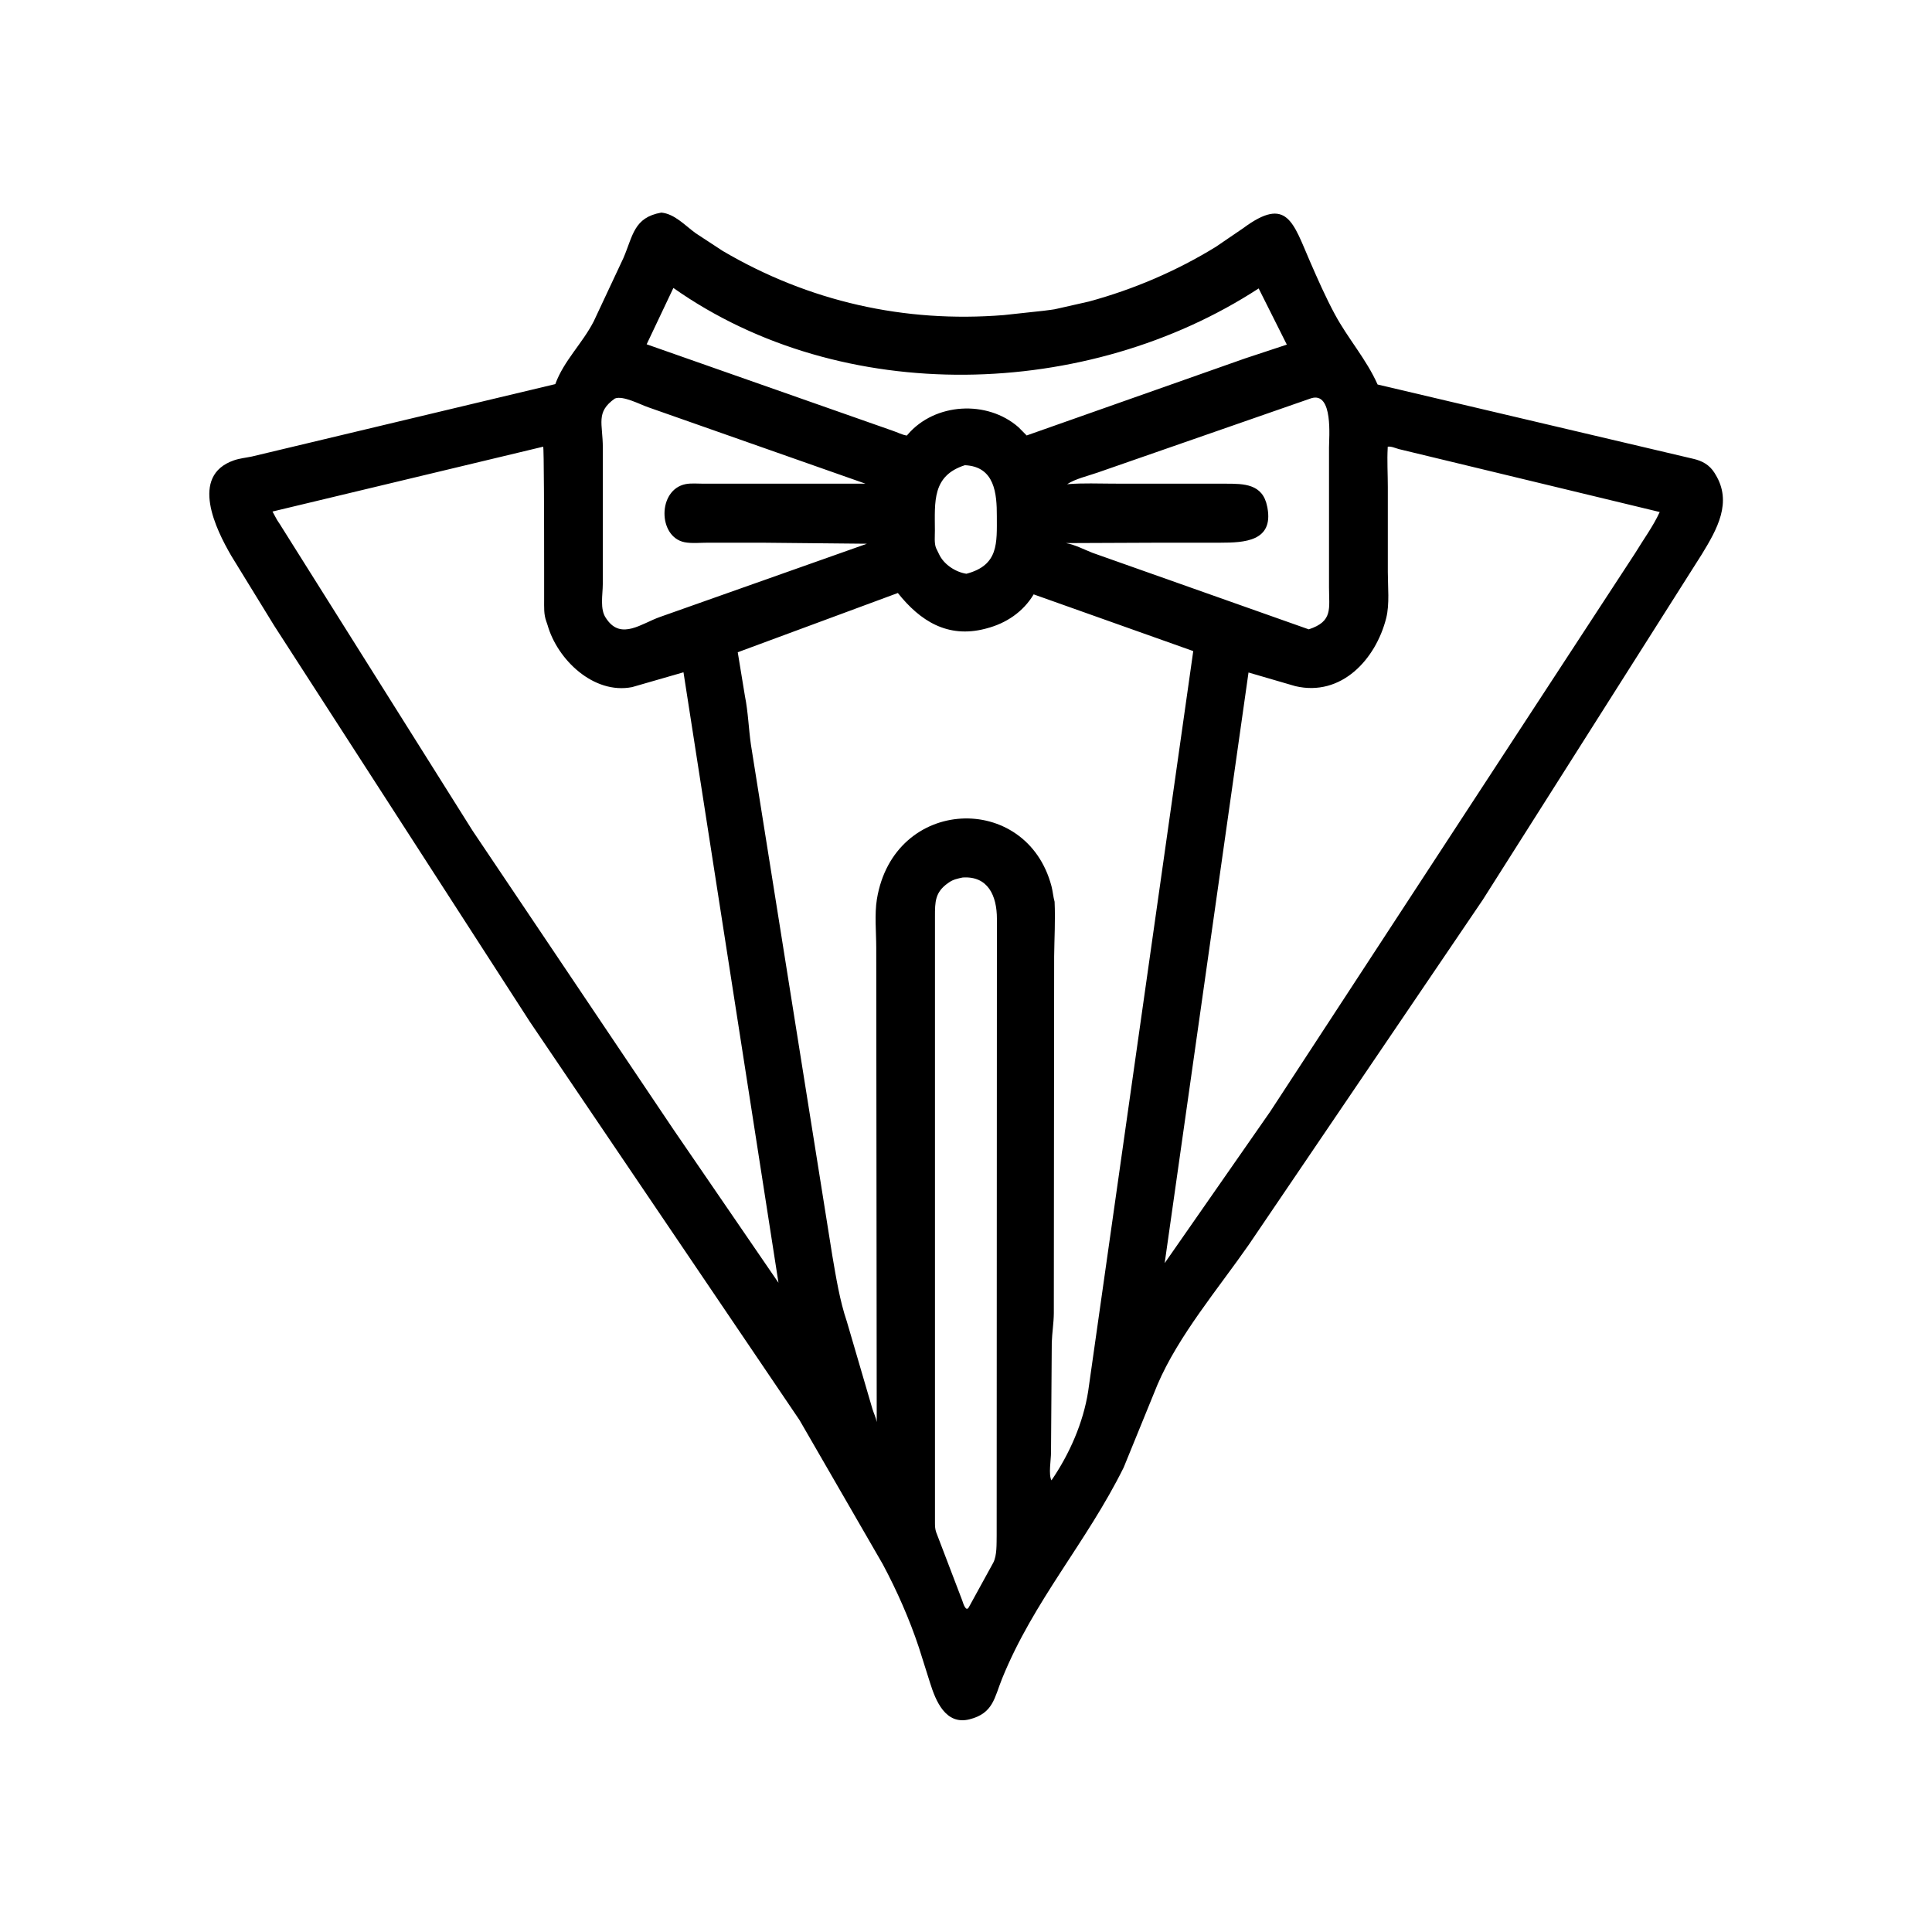 <svg width="48" height="48" viewBox="0 0 48 48" fill="none" xmlns="http://www.w3.org/2000/svg">
<path d="M27.917 36.46C26.994 38.323 25.684 39.764 24.897 41.704C24.705 42.176 24.68 42.567 24.087 42.716C23.492 42.866 23.247 42.254 23.109 41.816L22.83 40.933C22.596 40.227 22.282 39.517 21.932 38.862L19.864 35.282L13.166 25.388L6.813 15.546L5.748 13.812C5.365 13.154 4.704 11.82 5.812 11.437C5.956 11.387 6.11 11.373 6.258 11.342L13.796 9.543C14.011 8.957 14.468 8.536 14.751 7.984L15.489 6.41C15.727 5.856 15.745 5.403 16.43 5.282C16.761 5.312 17.024 5.606 17.281 5.792L17.955 6.234C20.099 7.494 22.477 8.027 24.941 7.828L25.928 7.721C26.047 7.702 26.17 7.697 26.287 7.665L27.056 7.491C28.162 7.19 29.228 6.734 30.205 6.134L30.89 5.667C31.979 4.86 32.126 5.53 32.547 6.497C32.738 6.935 32.934 7.382 33.161 7.803C33.488 8.413 33.944 8.919 34.226 9.553L42.069 11.399C42.293 11.45 42.473 11.551 42.597 11.749L42.617 11.783C43.047 12.477 42.659 13.152 42.282 13.77L36.838 22.357L31.025 30.926C30.273 32.007 29.277 33.185 28.758 34.399L27.917 36.46ZM16.73 7.154L16.066 8.554L22.177 10.701C22.291 10.738 22.413 10.805 22.531 10.821L22.551 10.797C23.227 10.006 24.527 9.932 25.305 10.615L25.507 10.819L30.933 8.905L31.971 8.562L31.271 7.166C27.019 9.936 20.933 10.117 16.73 7.154ZM15.275 9.902C14.793 10.244 14.977 10.516 14.977 11.126L14.976 14.513C14.976 14.774 14.897 15.14 15.059 15.363L15.08 15.393C15.44 15.902 15.944 15.487 16.395 15.329L21.539 13.509L18.909 13.483L17.603 13.483C17.418 13.482 17.186 13.507 17.006 13.471C16.344 13.338 16.334 12.168 17.033 12.028C17.168 12.001 17.334 12.017 17.474 12.017L21.503 12.017L16.109 10.12C15.912 10.054 15.475 9.818 15.275 9.902ZM32.575 9.895L27.261 11.744C27.03 11.824 26.715 11.897 26.512 12.03L26.554 12.027C26.919 11.999 27.293 12.015 27.659 12.016L30.448 12.017C30.898 12.018 31.373 12.015 31.483 12.586L31.489 12.615C31.644 13.454 30.908 13.482 30.324 13.483L28.887 13.483L26.485 13.493C26.713 13.536 26.926 13.649 27.143 13.735L32.516 15.636C33.121 15.437 33.019 15.125 33.019 14.594L33.019 11.118C33.018 10.885 33.13 9.722 32.575 9.895ZM13.495 11.098L6.77 12.709L6.856 12.868C6.894 12.945 6.95 13.011 6.992 13.086L11.74 20.637L16.731 28.061L19.341 31.87L16.981 16.703L15.705 17.071C14.748 17.259 13.846 16.386 13.604 15.53L13.571 15.433C13.508 15.259 13.52 15.085 13.519 14.903L13.519 14.203C13.519 12.924 13.515 11.115 13.495 11.098ZM34.478 11.098L34.477 11.126C34.459 11.447 34.48 11.778 34.48 12.1L34.48 14.213C34.48 14.574 34.527 15.009 34.44 15.356C34.182 16.379 33.327 17.316 32.182 17.047L31.019 16.708L28.936 31.382L31.558 27.617L40.623 13.746C40.824 13.412 41.075 13.073 41.235 12.721L34.756 11.158C34.67 11.135 34.566 11.084 34.478 11.098ZM23.972 11.558C23.155 11.819 23.225 12.464 23.227 13.185C23.228 13.316 23.207 13.495 23.256 13.616L23.331 13.77C23.448 14.023 23.738 14.213 24.01 14.255C24.817 14.042 24.766 13.492 24.766 12.82C24.767 12.274 24.719 11.59 23.972 11.558ZM22.307 14.733L18.329 16.205L18.508 17.296C18.587 17.686 18.6 18.108 18.657 18.504L20.679 31.198C20.772 31.738 20.863 32.313 21.04 32.834L21.675 35.004C21.709 35.116 21.761 35.213 21.782 35.33L21.77 23.546C21.77 23.165 21.725 22.715 21.786 22.341C22.206 19.785 25.504 19.663 26.124 22.018C26.157 22.146 26.166 22.277 26.201 22.404C26.222 22.864 26.195 23.307 26.19 23.765L26.182 32.625C26.18 32.87 26.139 33.112 26.131 33.357L26.112 36.094C26.112 36.262 26.046 36.639 26.123 36.779C26.57 36.128 26.913 35.349 27.035 34.568L29.646 16.176L25.681 14.767C25.422 15.2 25 15.485 24.516 15.611L24.476 15.622C23.543 15.863 22.86 15.428 22.307 14.733ZM23.914 21.802C23.793 21.828 23.686 21.849 23.582 21.92L23.555 21.939C23.229 22.166 23.229 22.411 23.229 22.764L23.229 37.839C23.229 37.92 23.232 37.99 23.259 38.068L23.905 39.759C23.932 39.842 24.001 40.065 24.073 39.926L24.678 38.824C24.772 38.641 24.758 38.353 24.762 38.15L24.768 22.828C24.768 22.254 24.546 21.757 23.914 21.802Z" fill="black"/>
</svg>
